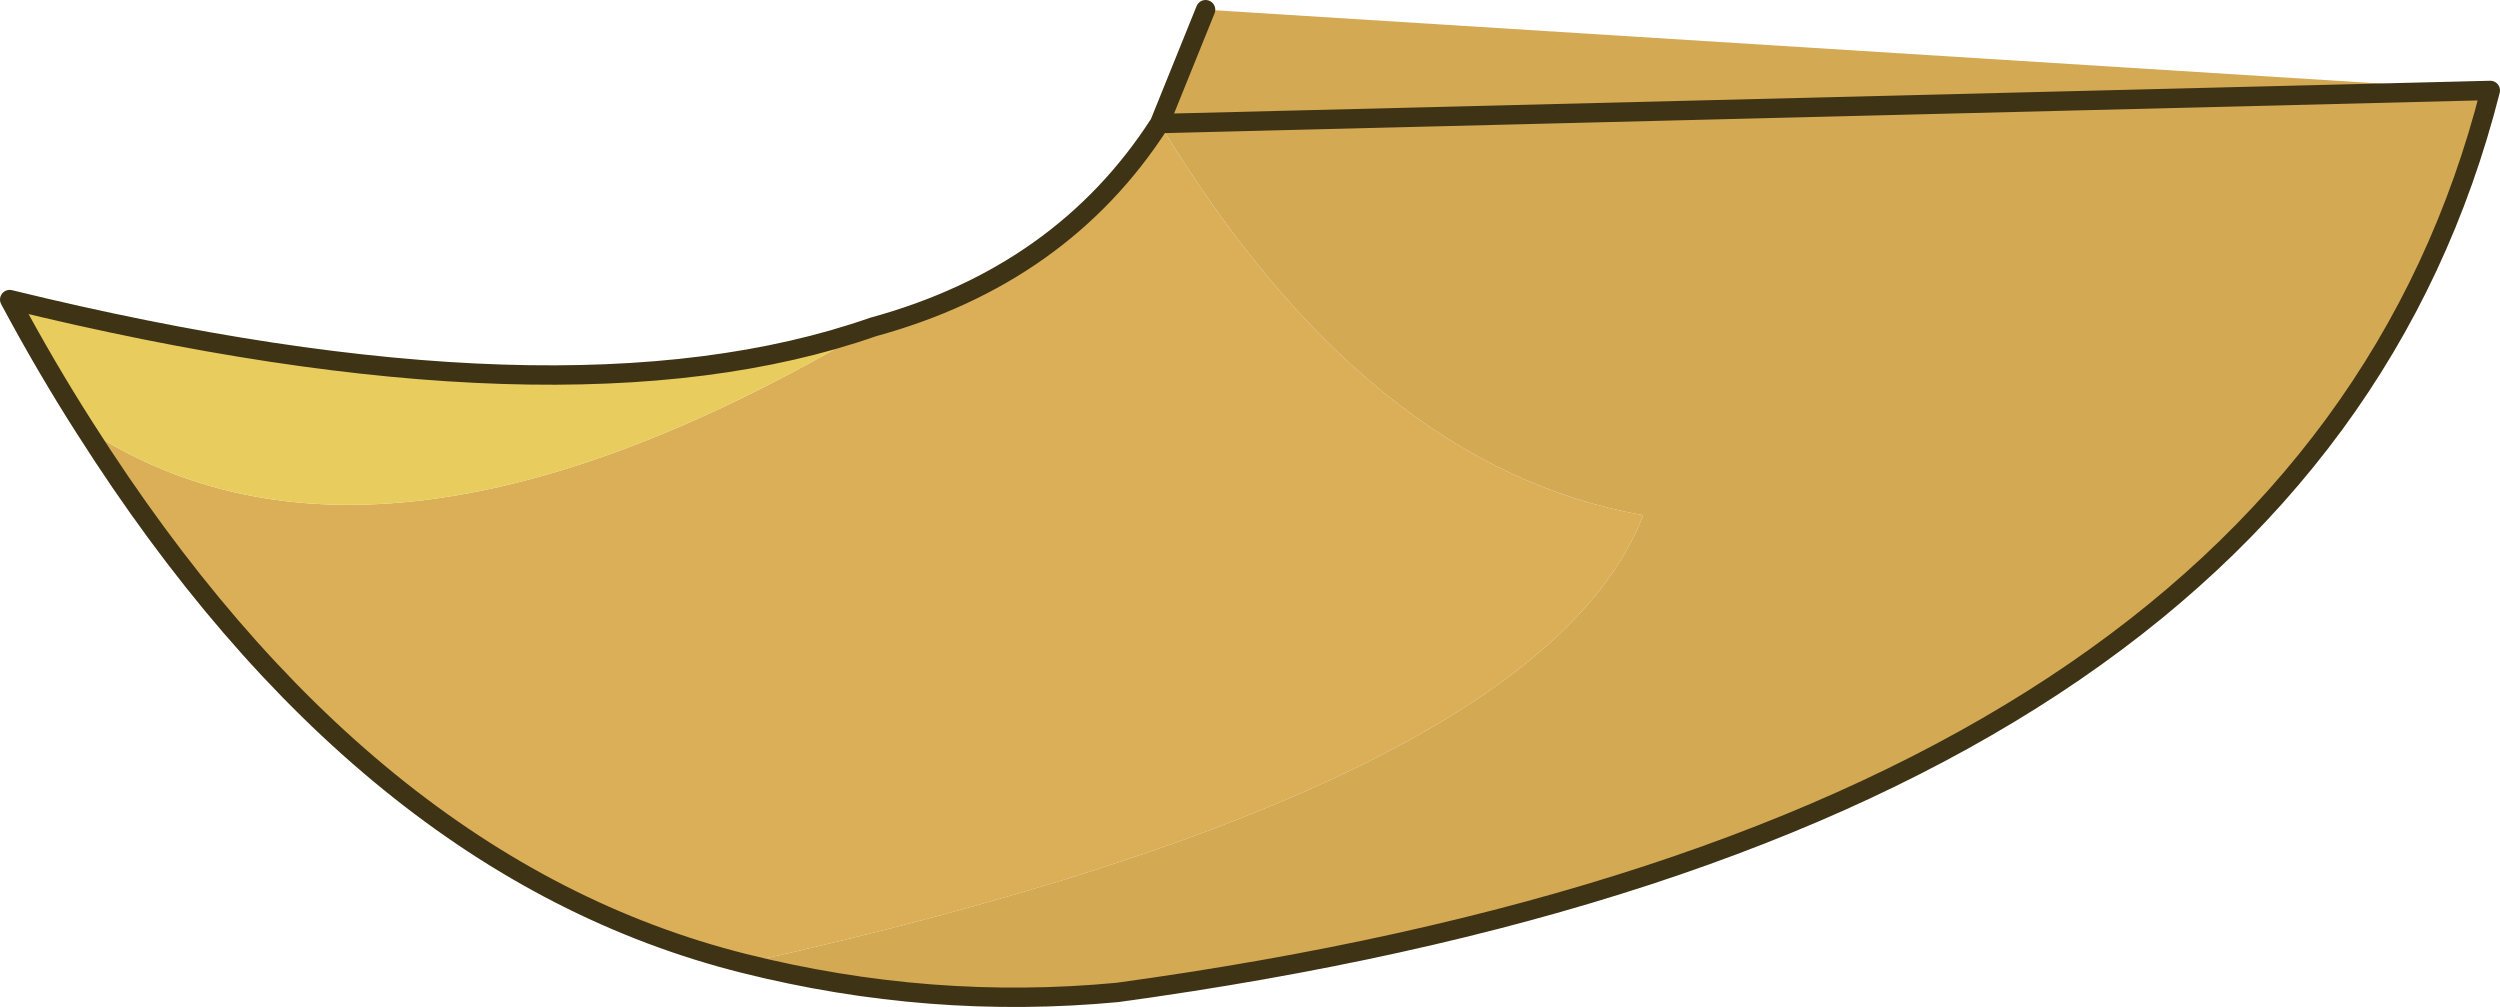 <?xml version="1.0" encoding="UTF-8" standalone="no"?>
<svg xmlns:xlink="http://www.w3.org/1999/xlink" height="62.35px" width="154.8px" xmlns="http://www.w3.org/2000/svg">
  <g transform="matrix(1.0, 0.0, 0.0, 1.0, 0.6, 0.6)">
    <path d="M45.45 59.05 Q21.95 53.15 4.65 25.9 22.75 37.9 53.45 19.65 65.15 16.45 71.2 7.05 84.05 28.3 101.15 31.3 94.65 48.1 45.45 59.05" fill="#dbaf57" fill-rule="evenodd" stroke="none"/>
    <path d="M71.2 7.05 L74.05 0.0 153.6 5.0 Q142.0 50.8 68.6 60.85 57.0 61.95 45.45 59.05 94.65 48.1 101.15 31.3 84.05 28.3 71.2 7.05" fill="#d3a954" fill-rule="evenodd" stroke="none"/>
    <path d="M4.65 25.9 Q2.25 22.15 0.0 17.95 34.3 26.35 53.45 19.65 22.75 37.9 4.65 25.9" fill="#e8cc5d" fill-rule="evenodd" stroke="none"/>
    <path d="M71.2 7.05 L74.05 0.0 M153.6 5.0 Q142.0 50.8 68.6 60.85 57.0 61.95 45.45 59.05 21.95 53.15 4.65 25.9 2.25 22.15 0.0 17.95 34.3 26.35 53.45 19.65 65.15 16.45 71.2 7.05 Z" fill="none" stroke="#3f3316" stroke-linecap="round" stroke-linejoin="round" stroke-width="1.2"/>
  </g>
</svg>
